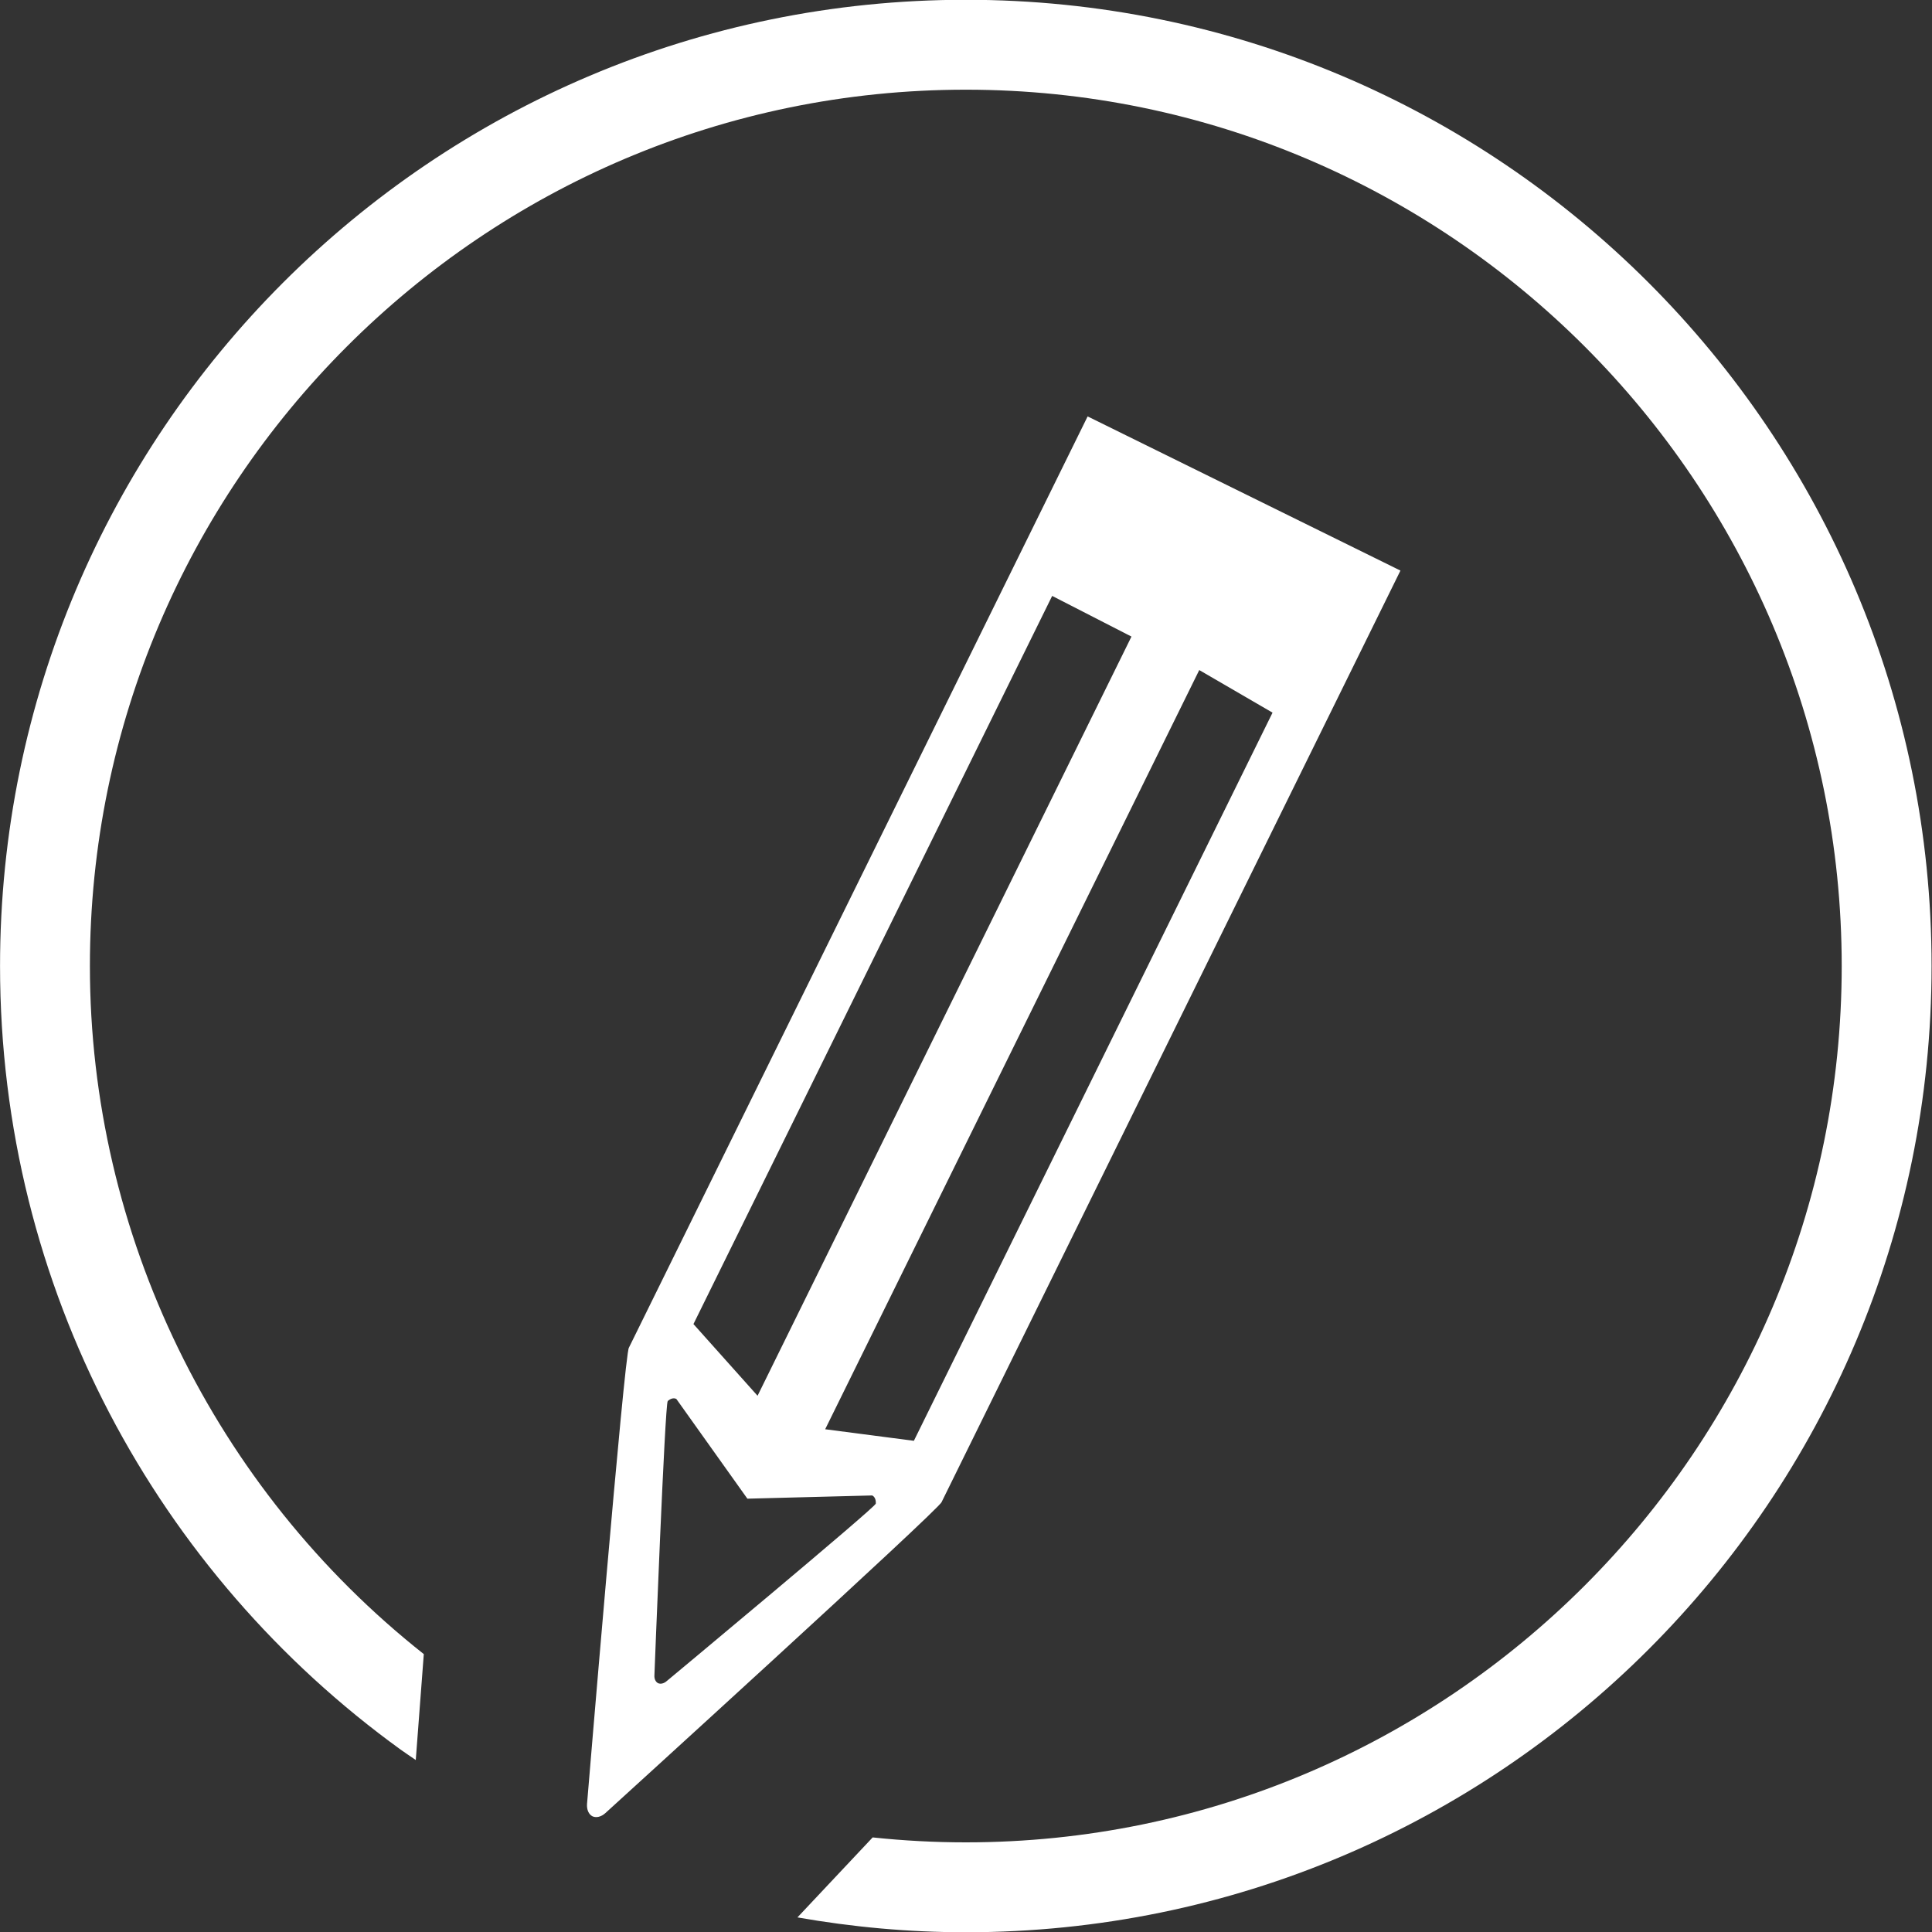 <svg xmlns="http://www.w3.org/2000/svg" xmlns:xlink="http://www.w3.org/1999/xlink" preserveAspectRatio="xMidYMid" width="45" height="45" viewBox="0 0 45 45">
  <rect x="0" y="0" width="45" height="45" fill="#333333" stroke="none"/>
  <defs>
    <style>

      .cls-2 {
        fill: #ffffff;
      }
    </style>
  </defs>
  <path d="M22.495,45.006 C21.157,45.006 19.848,44.884 18.574,44.660 C18.574,44.660 20.326,42.797 20.326,42.797 C21.045,42.873 21.770,42.912 22.495,42.912 C33.745,42.912 42.897,33.756 42.897,22.501 C42.897,11.246 33.745,2.089 22.495,2.089 C11.246,2.089 2.094,11.246 2.094,22.501 C2.094,28.744 4.989,34.668 9.871,38.527 C9.871,38.527 9.684,40.994 9.684,40.994 C9.567,40.912 9.447,40.836 9.332,40.752 C3.679,36.664 0.001,30.012 0.001,22.501 C0.001,10.072 10.072,-0.005 22.495,-0.005 C34.919,-0.005 44.990,10.072 44.990,22.501 C44.990,34.930 34.919,45.006 22.495,45.006 ZM25.333,9.699 C25.333,9.699 32.619,13.290 32.619,13.290 C32.619,13.290 21.933,34.984 21.933,34.984 C21.926,35.113 14.103,42.228 14.103,42.228 C14.004,42.319 13.887,42.346 13.799,42.305 C13.712,42.260 13.664,42.151 13.673,42.019 C13.673,42.019 14.548,31.478 14.649,31.389 C14.649,31.389 25.333,9.699 25.333,9.699 ZM24.507,13.880 C24.507,13.880 16.152,30.840 16.152,30.840 C16.152,30.840 17.645,32.510 17.645,32.510 C17.645,32.510 26.354,14.827 26.354,14.827 C26.354,14.827 24.507,13.880 24.507,13.880 ZM29.640,16.599 C29.640,16.599 27.933,15.607 27.933,15.607 C27.933,15.607 19.220,33.290 19.220,33.290 C19.220,33.290 21.286,33.559 21.286,33.559 C21.286,33.559 29.640,16.599 29.640,16.599 ZM15.327,39.204 C15.387,39.231 15.464,39.213 15.531,39.154 C15.531,39.154 20.392,35.110 20.399,35.022 C20.405,34.933 20.374,34.860 20.315,34.832 C20.315,34.832 17.408,34.907 17.408,34.907 C17.408,34.907 15.754,32.585 15.754,32.585 C15.695,32.552 15.618,32.574 15.553,32.633 C15.487,32.692 15.243,39.012 15.243,39.012 C15.235,39.101 15.270,39.175 15.327,39.204 Z" id="path-1" class="cls-2" fill-rule="evenodd"/>
</svg>
